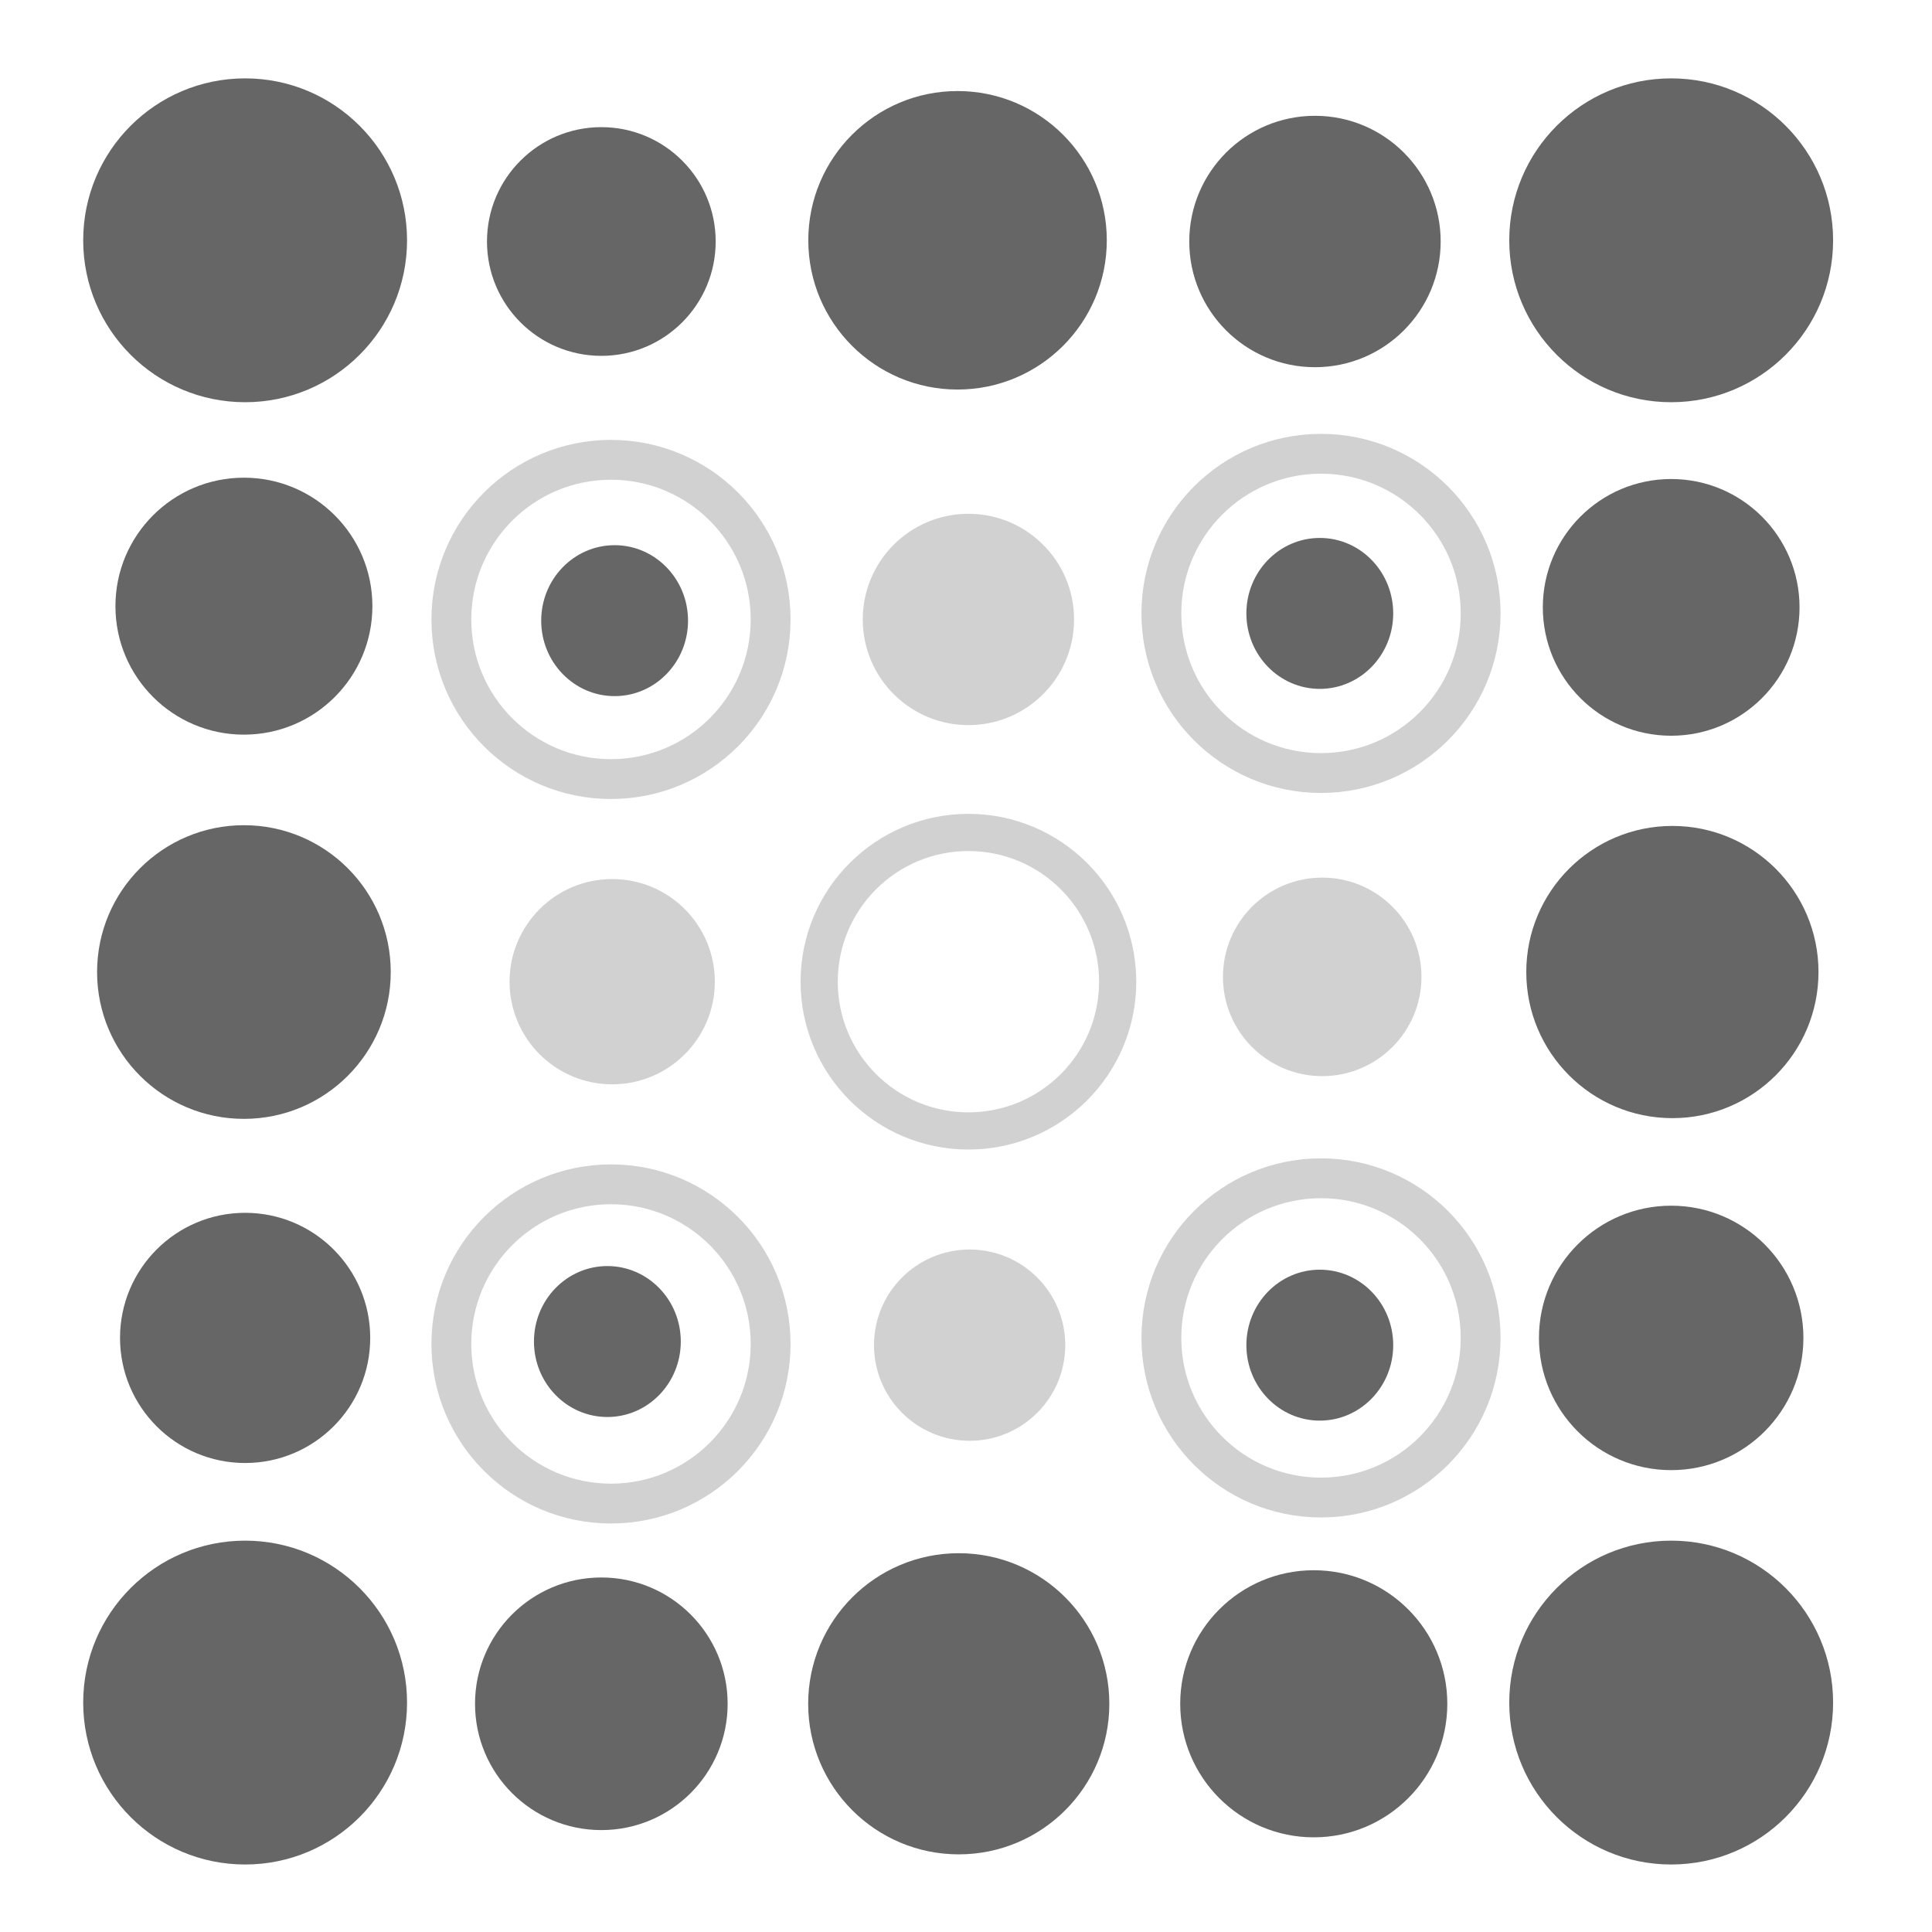 <svg xmlns="http://www.w3.org/2000/svg" width="16" height="16" version="1.1" viewBox="0 0 16 16">
 <rect style="fill:none" width="16" height="16" x="0" y="0"/>
 <circle style="fill:#666666" cx="2.03" cy="1.99" r="1.341"/>
 <circle style="fill:#666666" cx="10.89" cy="2" r="1.041"/>
 <circle style="fill:#666666" cx="13.84" cy="5.03" r="1.063"/>
 <circle style="fill:#666666" cx="13.85" cy="8.05" r="1.21"/>
 <circle style="fill:#666666" cx="4.98" cy="2" r=".947"/>
 <circle style="fill:#666666" cx="13.84" cy="1.99" r="1.341"/>
 <circle style="fill:#666666" cx="2.02" cy="8.05" r="1.216"/>
 <circle style="fill:#666666" cx="2.03" cy="11.08" r="1.036"/>
 <circle style="fill:#666666" cx="7.93" cy="1.99" r="1.236"/>
 <circle style="fill:#666666" cx="2.02" cy="5.02" r="1.064"/>
 <circle style="fill:#666666" cx="10.88" cy="14.11" r="1.106"/>
 <circle style="fill:#666666" cx="13.84" cy="11.08" r="1.095"/>
 <circle style="fill:#666666" cx="2.03" cy="14.1" r="1.341"/>
 <circle style="fill:#666666" cx="4.98" cy="14.11" r="1.046"/>
 <circle style="fill:#666666" cx="7.94" cy="14.11" r="1.247"/>
 <circle style="fill:#666666" cx="13.84" cy="14.1" r="1.341"/>
 <circle style="fill:#666666" cx="2.94" cy="1.76" r="0"/>
 <circle style="opacity:0.3;fill:none;stroke:#666666;stroke-width:0.33" cx="5.06" cy="5.13" r="1.322"/>
 <circle style="opacity:0.3;fill:#666666" cx="8.02" cy="5.13" r=".875"/>
 <circle style="opacity:0.3;fill:none;stroke:#666666;stroke-width:0.33" cx="10.94" cy="5.08" r="1.322"/>
 <circle style="opacity:0.3;fill:#666666" cx="5.07" cy="8.13" r=".85"/>
 <circle style="opacity:0.3;fill:none;stroke:#666666;stroke-width:0.308" cx="8.02" cy="8.13" r="1.236"/>
 <circle style="opacity:0.3;fill:#666666" cx="10.95" cy="8.09" r=".822"/>
 <circle style="opacity:0.3;fill:none;stroke:#666666;stroke-width:0.33" cx="5.06" cy="11.13" r="1.322"/>
 <circle style="opacity:0.3;fill:#666666" cx="8.03" cy="11.14" r=".792"/>
 <circle style="opacity:0.3;fill:none;stroke:#666666;stroke-width:0.33" cx="10.94" cy="11.08" r="1.322"/>
 <ellipse style="fill:#666666" cx="5.09" cy="5.14" rx=".608" ry=".625"/>
 <ellipse style="fill:#666666" cx="5.03" cy="11.11" rx=".608" ry=".625"/>
 <ellipse style="fill:#666666" cx="10.93" cy="5.08" rx=".608" ry=".625"/>
 <ellipse style="fill:#666666" cx="10.93" cy="11.14" rx=".608" ry=".625"/>
</svg>
